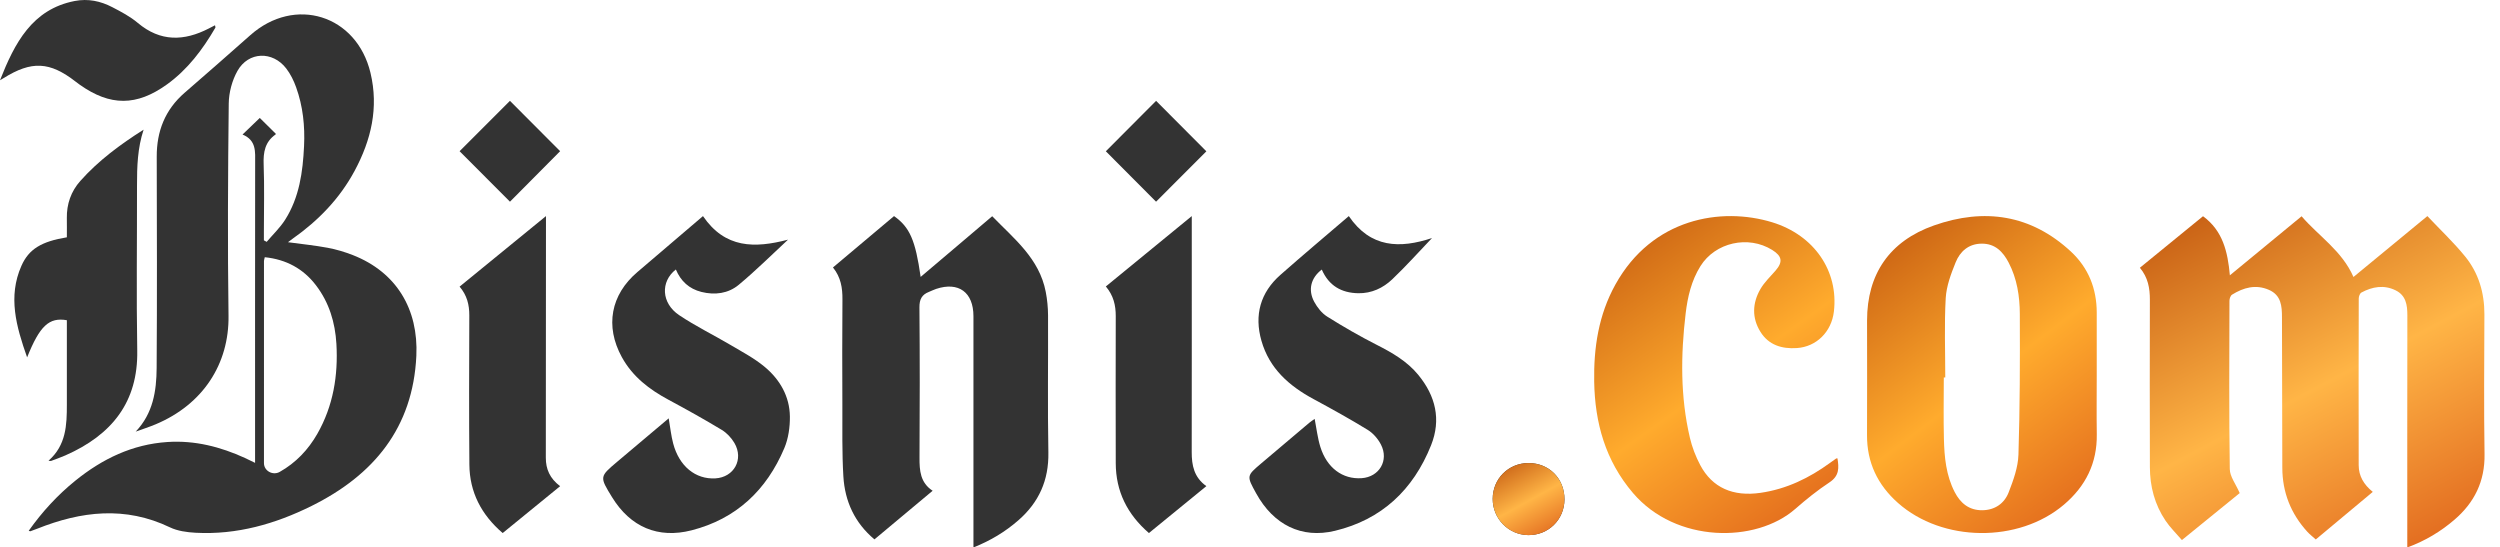 <svg width="137" height="30" viewBox="0 0 137 30" fill="none" xmlns="http://www.w3.org/2000/svg">
<path d="M117.266 14.673C118.429 13.723 119.559 12.801 120.725 11.849C121.807 12.641 122.08 13.79 122.197 15.088C123.525 13.995 124.807 12.939 126.127 11.852C127.074 12.95 128.34 13.74 128.97 15.179C130.323 14.065 131.647 12.974 133.02 11.842C133.728 12.592 134.462 13.283 135.091 14.057C135.83 14.967 136.148 16.05 136.145 17.226C136.137 19.778 136.113 22.331 136.153 24.883C136.177 26.371 135.602 27.545 134.488 28.494C133.745 29.128 132.92 29.632 131.919 30C131.919 29.756 131.919 29.583 131.919 29.41C131.919 25.364 131.915 21.32 131.923 17.274C131.923 16.705 131.846 16.186 131.273 15.907C130.636 15.597 130.005 15.71 129.407 16.03C129.321 16.076 129.259 16.245 129.259 16.358C129.251 19.403 129.25 22.448 129.256 25.493C129.257 26.081 129.53 26.552 130.028 26.955C128.985 27.826 127.963 28.679 126.905 29.562C126.741 29.414 126.577 29.289 126.44 29.139C125.534 28.143 125.074 26.976 125.071 25.633C125.066 22.887 125.053 20.141 125.052 17.394C125.052 16.772 125.01 16.178 124.337 15.884C123.617 15.569 122.945 15.758 122.317 16.147C122.23 16.201 122.174 16.368 122.174 16.483C122.166 19.558 122.149 22.633 122.192 25.707C122.198 26.118 122.522 26.525 122.736 27.021C121.777 27.801 120.709 28.668 119.569 29.595C119.254 29.227 118.92 28.905 118.669 28.53C118.078 27.649 117.816 26.659 117.814 25.606C117.807 22.546 117.803 19.486 117.813 16.427C117.814 15.794 117.713 15.21 117.266 14.673Z" fill="url(#paint0_linear_85_671)"/>
<path d="M48.993 11.842C49.855 12.45 50.165 13.16 50.451 15.175C51.121 14.608 51.763 14.065 52.404 13.521C53.052 12.972 53.699 12.422 54.373 11.849C55.569 13.084 56.953 14.158 57.307 15.995C57.388 16.413 57.431 16.847 57.433 17.274C57.444 19.781 57.405 22.29 57.451 24.796C57.478 26.324 56.928 27.53 55.814 28.506C55.093 29.137 54.289 29.624 53.345 30C53.345 29.78 53.345 29.608 53.345 29.437C53.345 25.401 53.345 21.366 53.345 17.33C53.345 16.018 52.533 15.423 51.301 15.832C51.163 15.878 51.033 15.946 50.898 15.999C50.518 16.149 50.381 16.404 50.385 16.844C50.408 19.589 50.406 22.334 50.389 25.079C50.385 25.79 50.432 26.451 51.108 26.894C50.021 27.803 48.978 28.674 47.92 29.558C46.838 28.653 46.3 27.476 46.217 26.111C46.139 24.809 46.166 23.501 46.162 22.195C46.154 20.267 46.15 18.338 46.166 16.409C46.171 15.782 46.083 15.199 45.647 14.656C46.773 13.709 47.887 12.772 48.993 11.842Z" fill="#333333"/>
<path d="M114.901 20.531C114.901 21.622 114.888 22.713 114.904 23.804C114.926 25.374 114.297 26.644 113.1 27.658C110.614 29.766 106.445 29.721 104.009 27.561C102.886 26.566 102.304 25.336 102.313 23.838C102.324 21.747 102.315 19.655 102.315 17.563C102.315 15.027 103.54 13.214 105.983 12.354C108.746 11.38 111.304 11.763 113.484 13.784C114.445 14.674 114.9 15.819 114.901 17.124C114.902 18.26 114.901 19.396 114.901 20.531ZM106.601 20.686C106.574 20.686 106.547 20.686 106.52 20.686C106.52 21.807 106.499 22.928 106.526 24.048C106.55 25.051 106.644 26.05 107.118 26.967C107.428 27.568 107.899 27.966 108.623 27.961C109.325 27.955 109.841 27.587 110.076 26.978C110.332 26.316 110.589 25.61 110.611 24.916C110.692 22.348 110.696 19.778 110.686 17.208C110.682 16.236 110.535 15.268 110.071 14.384C109.763 13.798 109.338 13.346 108.596 13.352C107.877 13.357 107.412 13.78 107.171 14.373C106.915 15.004 106.663 15.676 106.625 16.343C106.544 17.787 106.601 19.238 106.601 20.686Z" fill="url(#paint1_linear_85_671)"/>
<path d="M100.693 25.118C100.776 25.629 100.803 26.074 100.256 26.433C99.594 26.87 98.972 27.372 98.377 27.892C96.224 29.775 91.842 29.773 89.492 27.022C87.97 25.241 87.401 23.169 87.362 20.918C87.33 19.059 87.6 17.258 88.523 15.594C90.541 11.955 94.321 11.328 97.112 12.18C99.427 12.888 100.761 14.861 100.497 17.076C100.364 18.191 99.538 19.002 98.469 19.074C97.636 19.13 96.923 18.904 96.475 18.189C95.995 17.422 96.029 16.611 96.468 15.846C96.681 15.474 97.011 15.162 97.298 14.832C97.711 14.356 97.664 14.04 97.118 13.698C95.806 12.879 93.998 13.282 93.184 14.585C92.688 15.38 92.481 16.27 92.374 17.177C92.103 19.457 92.079 21.734 92.605 23.986C92.726 24.504 92.924 25.018 93.175 25.491C93.834 26.731 94.974 27.226 96.478 27.007C97.909 26.8 99.149 26.194 100.288 25.363C100.398 25.282 100.51 25.203 100.623 25.125C100.632 25.118 100.65 25.122 100.693 25.118Z" fill="url(#paint2_linear_85_671)"/>
<path d="M38.523 11.842C39.732 13.617 41.355 13.612 43.184 13.133C42.287 13.963 41.42 14.83 40.481 15.609C39.906 16.085 39.18 16.183 38.438 15.998C37.764 15.829 37.307 15.408 37.037 14.767C36.184 15.434 36.238 16.613 37.217 17.27C38.114 17.873 39.094 18.349 40.026 18.9C40.667 19.28 41.338 19.631 41.906 20.105C42.733 20.795 43.273 21.715 43.286 22.828C43.292 23.405 43.204 24.029 42.982 24.555C42.006 26.866 40.342 28.435 37.9 29.061C36.063 29.531 34.547 28.883 33.541 27.246C32.852 26.125 32.851 26.124 33.825 25.302C34.754 24.517 35.686 23.733 36.645 22.925C36.73 23.418 36.775 23.871 36.89 24.304C37.219 25.55 38.114 26.276 39.201 26.215C40.225 26.157 40.772 25.17 40.245 24.274C40.079 23.992 39.827 23.723 39.55 23.556C38.597 22.981 37.624 22.438 36.643 21.912C35.588 21.346 34.666 20.645 34.075 19.567C33.147 17.874 33.467 16.151 34.93 14.908C36.119 13.9 37.302 12.885 38.523 11.842Z" fill="#333333"/>
<path d="M78.474 13.045C77.745 13.807 77.05 14.588 76.297 15.304C75.79 15.786 75.162 16.081 74.436 16.069C73.509 16.054 72.818 15.655 72.434 14.772C71.842 15.219 71.663 15.877 72.019 16.538C72.187 16.851 72.439 17.167 72.732 17.351C73.609 17.902 74.509 18.421 75.431 18.89C76.286 19.325 77.106 19.791 77.726 20.549C78.666 21.697 78.987 22.985 78.423 24.399C77.444 26.849 75.71 28.474 73.156 29.088C71.326 29.529 69.789 28.763 68.837 27.035C68.309 26.078 68.309 26.077 69.118 25.392C69.991 24.652 70.865 23.913 71.74 23.175C71.835 23.095 71.942 23.028 72.044 22.955C72.149 23.491 72.204 24.007 72.356 24.492C72.716 25.646 73.579 26.275 74.618 26.204C75.584 26.139 76.125 25.231 75.675 24.36C75.513 24.047 75.247 23.739 74.952 23.558C73.981 22.962 72.983 22.41 71.981 21.869C70.649 21.15 69.562 20.2 69.127 18.675C68.724 17.264 69.069 16.032 70.166 15.064C71.397 13.978 72.654 12.923 73.915 11.842C75.106 13.595 76.713 13.628 78.474 13.045Z" fill="#333333"/>
<path d="M65.309 11.842C65.309 12.139 65.309 12.31 65.309 12.482C65.309 16.578 65.313 20.673 65.306 24.769C65.305 25.494 65.427 26.155 66.109 26.64C65.049 27.505 64.022 28.345 62.961 29.211C61.77 28.182 61.147 26.92 61.143 25.382C61.135 22.695 61.137 20.008 61.143 17.322C61.144 16.737 61.024 16.199 60.6 15.698C62.141 14.436 63.676 13.179 65.309 11.842Z" fill="#333333"/>
<path d="M63.354 5.526C64.255 6.43 65.206 7.385 66.109 8.292C65.215 9.187 64.264 10.14 63.352 11.053C62.461 10.158 61.503 9.196 60.6 8.29C61.493 7.393 62.446 6.438 63.354 5.526Z" fill="#333333"/>
<path d="M29.919 11.842C29.919 12.107 29.919 12.26 29.919 12.413C29.917 16.637 29.917 20.861 29.911 25.085C29.91 25.706 30.13 26.217 30.695 26.643C29.64 27.504 28.606 28.347 27.547 29.211C26.372 28.204 25.735 26.965 25.722 25.464C25.698 22.735 25.709 20.006 25.718 17.278C25.719 16.704 25.595 16.186 25.186 15.707C26.738 14.44 28.285 13.176 29.919 11.842Z" fill="#333333"/>
<path d="M30.695 8.285C29.782 9.204 28.832 10.161 27.946 11.053C27.054 10.158 26.093 9.195 25.186 8.286C26.094 7.378 27.057 6.415 27.945 5.526C28.835 6.419 29.786 7.374 30.695 8.285Z" fill="#333333"/>
<path d="M81.799 27.337C81.802 26.236 82.665 25.375 83.766 25.375C84.895 25.376 85.742 26.236 85.734 27.374C85.725 28.474 84.853 29.332 83.753 29.323C82.671 29.313 81.796 28.424 81.799 27.337Z" fill="#333333"/>
<path d="M7.435 23.653C8.389 22.656 8.575 21.424 8.584 20.171C8.611 16.309 8.598 12.448 8.589 8.586C8.585 7.192 9.044 6.015 10.115 5.085C11.319 4.04 12.52 2.992 13.711 1.933C16.157 -0.242 19.543 0.817 20.303 3.994C20.76 5.904 20.34 7.672 19.435 9.359C18.617 10.883 17.443 12.092 16.032 13.085C15.961 13.135 15.893 13.189 15.781 13.273C16.544 13.377 17.254 13.448 17.953 13.578C18.424 13.666 18.892 13.805 19.338 13.98C21.723 14.916 22.936 16.937 22.816 19.502C22.63 23.448 20.477 26.035 17.08 27.723C15.097 28.709 12.977 29.318 10.717 29.195C10.242 29.169 9.732 29.1 9.312 28.898C6.864 27.723 4.452 28.011 2.038 28.974C1.912 29.023 1.786 29.069 1.659 29.115C1.648 29.119 1.632 29.106 1.574 29.086C2.311 28.048 3.154 27.127 4.136 26.335C5.608 25.147 7.249 24.349 9.176 24.222C10.676 24.123 12.078 24.483 13.426 25.098C13.588 25.172 13.746 25.253 13.978 25.365C13.978 25.138 13.978 24.967 13.978 24.796C13.978 19.513 13.975 14.229 13.982 8.945C13.983 8.324 14.061 7.693 13.291 7.372C13.65 7.028 13.948 6.741 14.236 6.463C14.525 6.749 14.81 7.031 15.111 7.328C15.112 7.317 15.118 7.358 15.101 7.369C14.52 7.776 14.423 8.342 14.448 9.011C14.494 10.237 14.461 11.465 14.461 12.692C14.461 12.852 14.461 13.011 14.461 13.17C14.512 13.198 14.563 13.226 14.614 13.254C14.954 12.853 15.344 12.484 15.623 12.046C16.405 10.818 16.595 9.421 16.662 8.007C16.715 6.908 16.602 5.822 16.227 4.781C16.098 4.42 15.92 4.057 15.687 3.754C14.941 2.782 13.613 2.82 13.013 3.885C12.718 4.409 12.542 5.07 12.535 5.672C12.492 9.548 12.469 13.425 12.523 17.301C12.56 19.931 11.134 22.161 8.527 23.253C8.171 23.402 7.8 23.521 7.435 23.653ZM14.51 14.095C14.489 14.19 14.466 14.246 14.466 14.302C14.464 17.995 14.46 21.689 14.465 25.382C14.466 25.806 14.951 26.072 15.326 25.861C16.214 25.361 16.89 24.647 17.39 23.773C18.263 22.241 18.535 20.575 18.435 18.843C18.367 17.674 18.037 16.576 17.312 15.63C16.613 14.717 15.676 14.216 14.51 14.095Z" fill="#333333"/>
<path d="M7.87 7.105C7.536 8.115 7.507 9.135 7.508 10.161C7.513 13.178 7.47 16.197 7.521 19.214C7.57 22.023 6.137 23.831 3.584 24.955C3.326 25.069 3.058 25.161 2.792 25.261C2.769 25.269 2.737 25.255 2.659 25.246C3.629 24.397 3.664 23.288 3.664 22.17C3.665 20.784 3.664 19.398 3.664 18.012C3.664 17.854 3.664 17.698 3.664 17.548C2.692 17.377 2.178 17.853 1.486 19.584C0.886 17.882 0.428 16.258 1.173 14.569C1.58 13.648 2.274 13.233 3.664 13.004C3.664 12.663 3.669 12.309 3.663 11.954C3.65 11.186 3.89 10.49 4.403 9.914C5.395 8.8 6.594 7.913 7.87 7.105Z" fill="#333333"/>
<path d="M0 4.398C0.801 2.364 1.76 0.509 4.092 0.055C4.825 -0.088 5.509 0.058 6.154 0.393C6.638 0.644 7.134 0.905 7.55 1.255C8.793 2.301 10.086 2.258 11.442 1.561C11.549 1.506 11.656 1.45 11.783 1.385C11.791 1.444 11.816 1.494 11.8 1.521C11.101 2.723 10.277 3.814 9.151 4.625C7.486 5.824 6.039 5.824 4.369 4.641C4.295 4.588 4.221 4.533 4.149 4.477C2.725 3.37 1.732 3.322 0.194 4.282C0.13 4.322 0.065 4.36 0 4.398Z" fill="#333333"/>
<path d="M81.799 27.337C81.802 26.236 82.665 25.375 83.765 25.375C84.894 25.376 85.741 26.237 85.733 27.375C85.724 28.476 84.852 29.334 83.752 29.325C82.671 29.315 81.796 28.426 81.799 27.337Z" fill="url(#paint3_linear_85_671)"/>
<defs>
<linearGradient id="paint0_linear_85_671" x1="117.348" y1="11.769" x2="129.004" y2="33.827" gradientUnits="userSpaceOnUse">
<stop stop-color="#C2570F"/>
<stop offset="0.516" stop-color="#FFB546"/>
<stop offset="1" stop-color="#DE611A"/>
</linearGradient>
<linearGradient id="paint1_linear_85_671" x1="102.367" y1="11.772" x2="115.361" y2="28.911" gradientUnits="userSpaceOnUse">
<stop stop-color="#C2570F"/>
<stop offset="0.516" stop-color="#FFAB2D"/>
<stop offset="1" stop-color="#DE611A"/>
</linearGradient>
<linearGradient id="paint2_linear_85_671" x1="87.418" y1="11.772" x2="100.179" y2="29.657" gradientUnits="userSpaceOnUse">
<stop stop-color="#C2570F"/>
<stop offset="0.516" stop-color="#FFAB2D"/>
<stop offset="1" stop-color="#DE611A"/>
</linearGradient>
<linearGradient id="paint3_linear_85_671" x1="81.816" y1="25.36" x2="84.412" y2="30.064" gradientUnits="userSpaceOnUse">
<stop stop-color="#C2570F"/>
<stop offset="0.516" stop-color="#FFB546"/>
<stop offset="1" stop-color="#DE611A"/>
</linearGradient>
</defs>
</svg>
